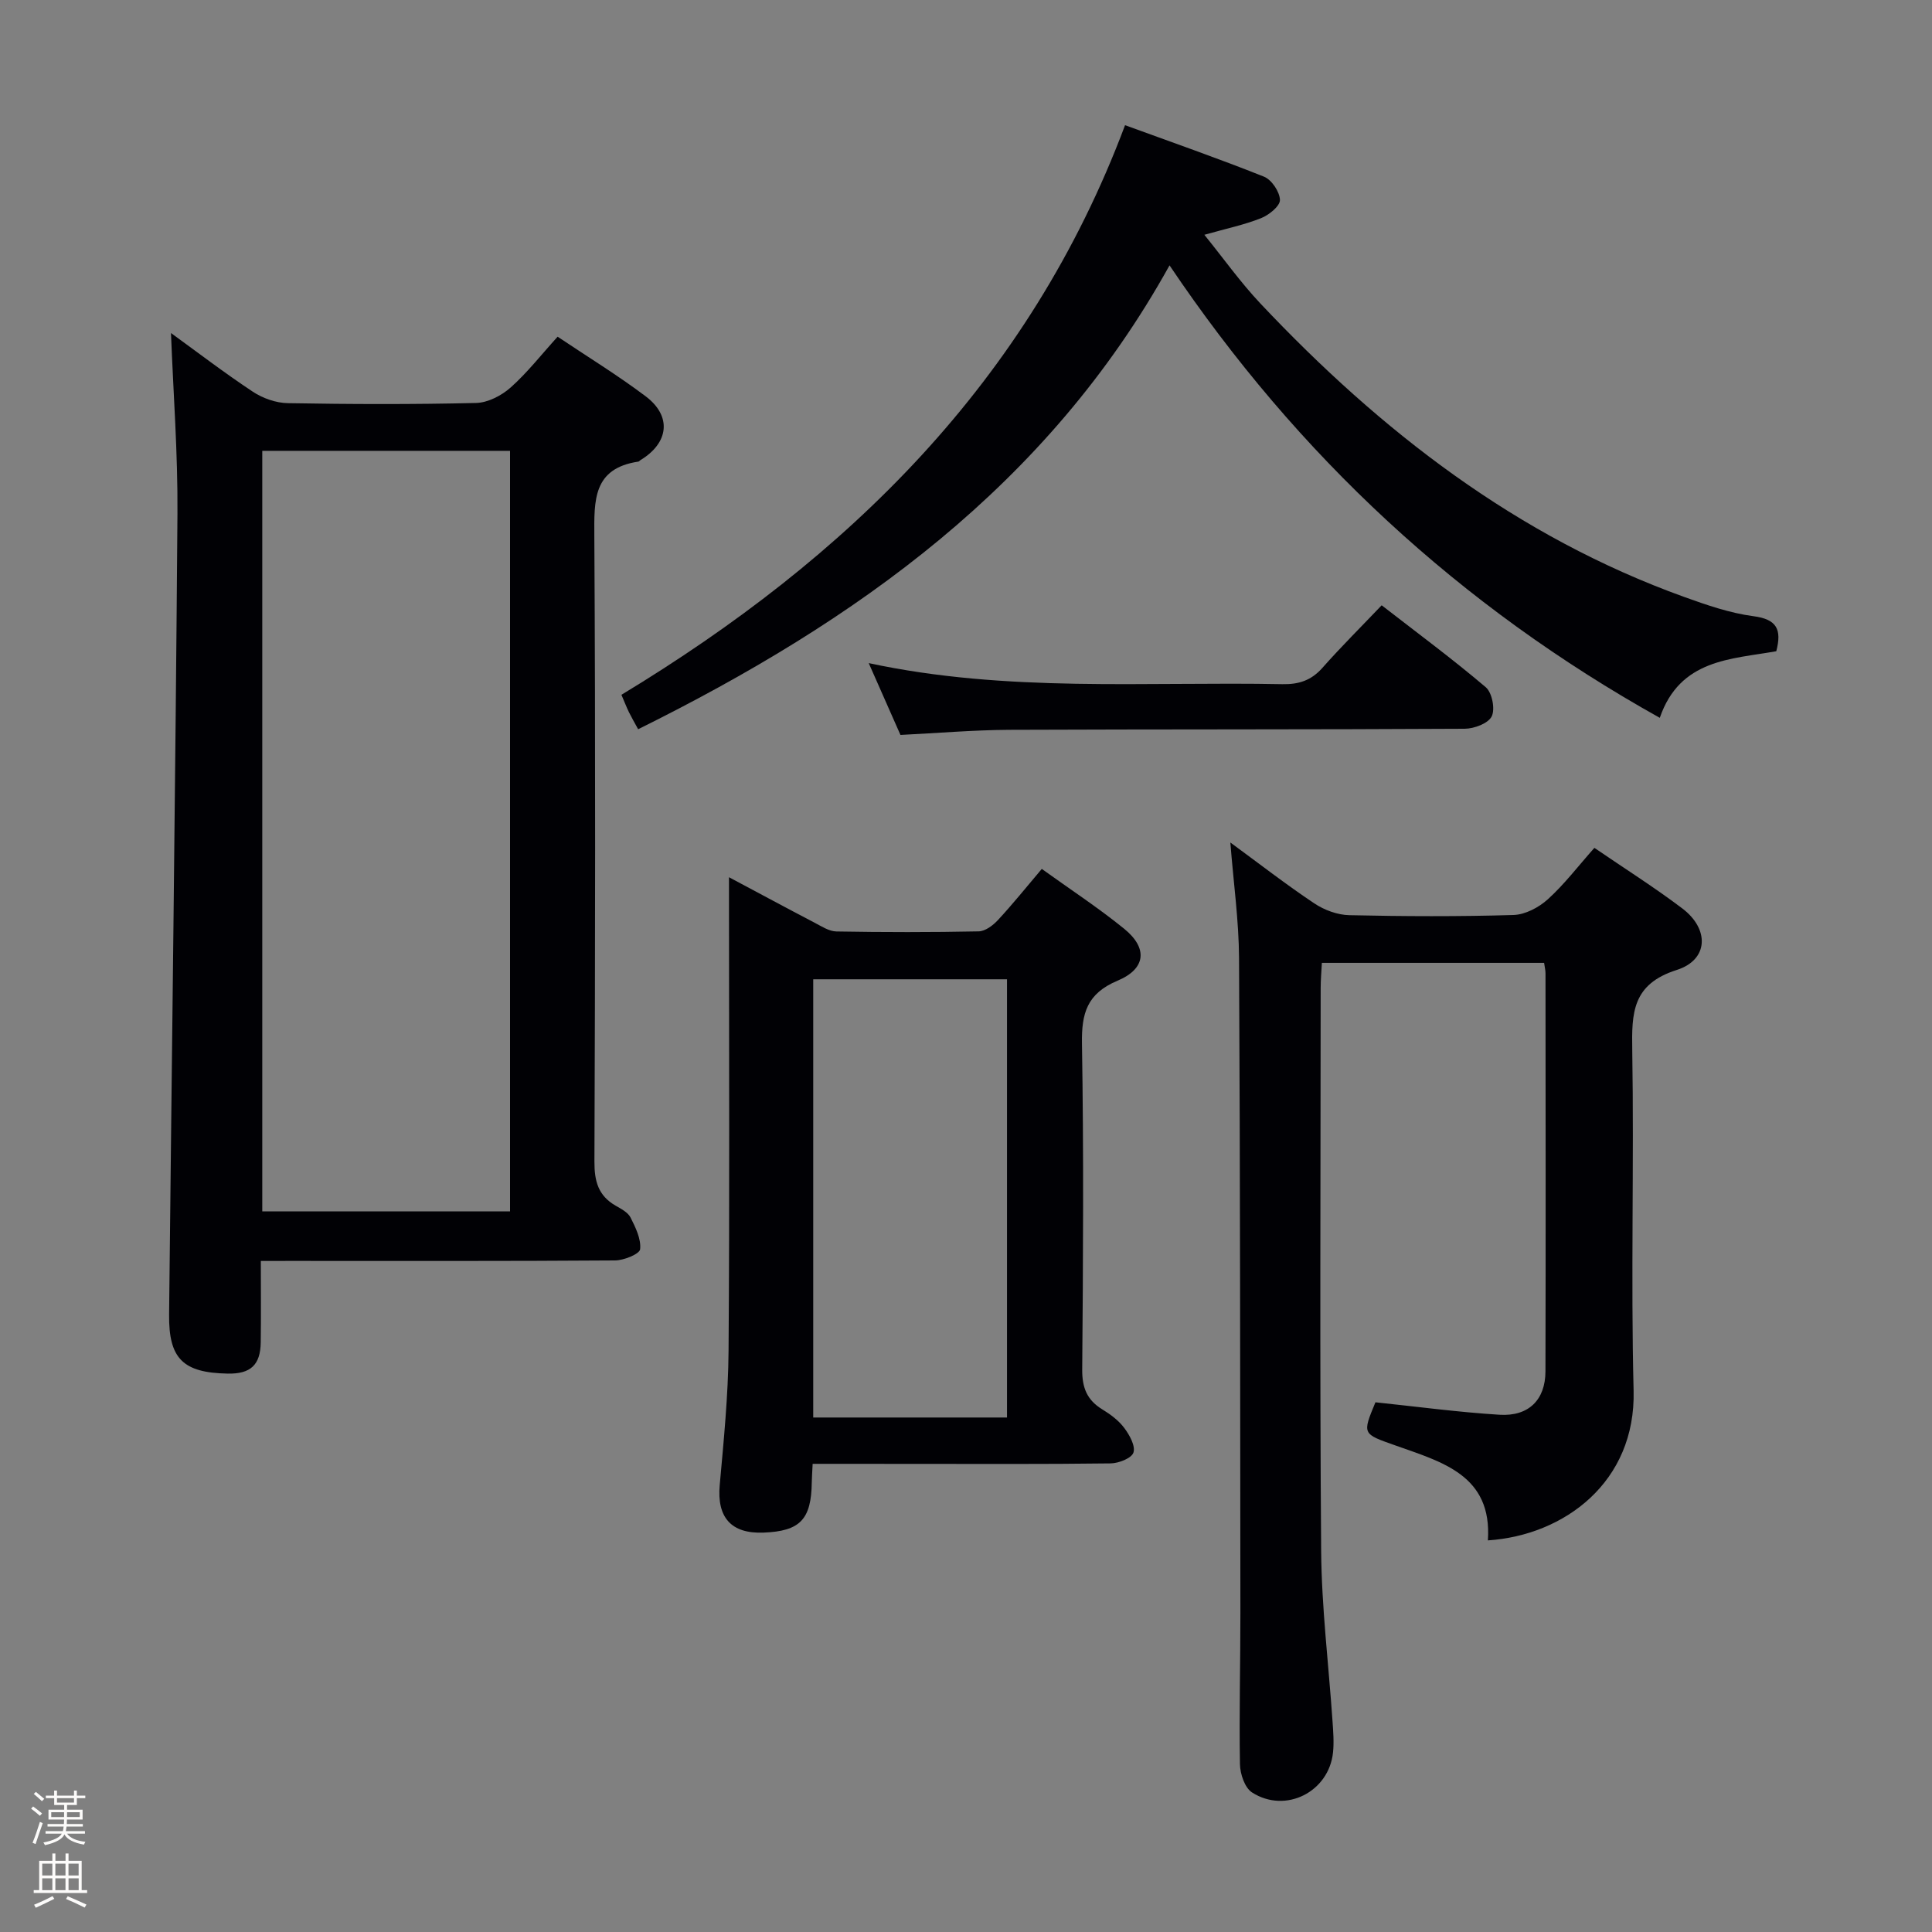 <svg enable-background="new 0 0 400 400" viewBox="0 0 400 400" xmlns="http://www.w3.org/2000/svg"><rect x="0" y="0" width="400" height="400" fill="#808080" stroke="none"/><path d="m6.44 374.46.42-.45c.65.47 1.27.95 1.85 1.44l-.45.49c-.65-.56-1.25-1.06-1.82-1.48m.93 7.33-.63-.26c.55-1.36 1.05-2.8 1.52-4.33.19.1.38.19.59.27-.46 1.29-.95 2.73-1.48 4.32m-.38-10.38.44-.42c.43.34 1.01.82 1.74 1.44l-.49.49c-.53-.51-1.09-1.01-1.69-1.51m2.5.35h1.72v-1.04h.59v1.04h3.52v-1.04h.59v1.04h1.75v.53h-1.75v1.42h-2.03v.97h3.22v2.03h-3.24c0 .35-.01.66-.03.93h3.32v.53h-3.37c-.03.27-.08.58-.15.94h3.96v.53h-3.71c.67.92 1.93 1.48 3.79 1.68-.13.24-.23.44-.29.59-2.13-.38-3.48-1.08-4.04-2.12-.43.97-1.77 1.72-4.03 2.23-.09-.19-.2-.37-.33-.55 2.1-.42 3.37-1.03 3.81-1.83h-3.36v-.53h3.58c.08-.29.13-.61.16-.94h-3.33v-.53h3.39c.02-.27.04-.58.04-.93h-3.23v-2.03h3.25v-.97h-2.07v-1.42h-1.73zm1.12 3.44v1h2.65c.01-.3.02-.44.01-.4v-.25-.35zm1.19-2h3.52v-.91h-3.52zm4.71 2h-2.63v.59c0 .15-.01.28-.01.4h2.64z" fill="#fcfbfa"/><path d="m13.56 383.74h.63v1.52h2.72v6.07h1.13v.6h-11.06v-.6h1.13v-6.07h2.73v-1.52h.63v1.52h2.1v-1.52zm-2.69 8.83.38.56c-1.24.63-2.53 1.25-3.85 1.85-.1-.21-.21-.42-.34-.63 1.36-.55 2.63-1.15 3.81-1.78m-2.13-4.27h2.1v-2.45h-2.1zm0 3.04h2.1v-2.46h-2.1zm2.72-3.04h2.1v-2.45h-2.1zm0 3.04h2.1v-2.46h-2.1zm6.07 3.6c-1.41-.71-2.7-1.3-3.86-1.78l.35-.56c1.45.62 2.75 1.19 3.88 1.72zm-1.25-9.09h-2.1v2.45h2.1zm-2.09 5.49h2.1v-2.46h-2.1z" fill="#fcfbfa"/><g fill="#010105"><path d="m54 261.07c0 5.95.06 11.4-.02 16.86-.06 4.68-2.11 6.55-6.83 6.46-9.26-.17-12.23-3.08-12.14-12.2.58-55.27 1.32-110.54 1.73-165.81.09-12.56-.87-25.12-1.34-37.43 5.11 3.7 10.88 8.13 16.93 12.14 2.06 1.37 4.81 2.34 7.26 2.38 12.99.23 25.99.27 38.98-.04 2.44-.06 5.28-1.53 7.16-3.21 3.45-3.07 6.33-6.78 9.72-10.51 6.2 4.16 12.43 7.97 18.24 12.35 5.46 4.12 4.79 9.66-1.12 13.22-.14.09-.26.27-.4.29-9.42 1.41-9.16 8.01-9.12 15.44.25 43.15.18 86.31.02 129.46-.02 4.07.78 7.07 4.37 9.14 1.14.66 2.55 1.38 3.1 2.45 1.04 2.06 2.22 4.46 1.99 6.58-.1.98-3.36 2.31-5.19 2.32-22.49.16-44.99.1-67.48.1-1.78.01-3.57.01-5.86.01zm51.6-10.26c0-52.84 0-105.17 0-157.47-17.31 0-34.23 0-51.3 0v157.47z"/><path d="m284.77 290.33c8.56.89 17.11 2.05 25.7 2.58 6.03.37 9.48-3.1 9.5-8.97.07-27.48.03-54.97.01-82.45 0-.63-.17-1.26-.29-2.14-15.25 0-30.34 0-46.01 0-.09 1.74-.25 3.5-.25 5.26-.01 38.81-.2 77.62.1 116.43.09 11.77 1.55 23.52 2.35 35.28.15 2.16.33 4.35.11 6.48-.83 8.19-9.82 12.77-16.78 8.3-1.5-.97-2.46-3.84-2.49-5.85-.18-10.49.1-20.98.09-31.47-.04-45.14-.04-90.28-.28-135.41-.04-7.76-1.14-15.52-1.8-23.94 5.95 4.36 11.53 8.7 17.39 12.61 2.06 1.38 4.8 2.39 7.25 2.44 11.32.25 22.66.3 33.97-.04 2.44-.07 5.26-1.56 7.13-3.26 3.41-3.09 6.25-6.83 9.63-10.64 6.24 4.27 12.41 8.16 18.2 12.54 5.65 4.27 5.46 10.64-1.15 12.74-9.23 2.94-9.34 8.89-9.21 16.64.39 23.48-.31 46.98.28 70.45.48 18.97-14.4 29.98-30.17 31.01.93-13.54-9.54-16.23-19.13-19.65-6.86-2.43-6.91-2.29-4.15-8.94z"/><path d="m232.93 25.92c9.61 3.51 19.28 6.87 28.77 10.66 1.58.63 3.25 3.13 3.3 4.81.04 1.26-2.26 3.12-3.89 3.77-3.51 1.4-7.27 2.18-11.76 3.45 3.93 4.85 7.44 9.8 11.56 14.18 24.94 26.47 53.14 48.32 87.78 60.8 4.67 1.68 9.48 3.35 14.36 3.99 4.82.63 5.89 2.73 4.71 7.25-9.36 1.67-19.94 1.61-24.12 13.79-41.44-23.15-74.93-54.18-101.5-93.68-25.25 45.57-64.84 73.66-110.02 96.04-.87-1.6-1.42-2.54-1.9-3.52-.5-1.03-.91-2.09-1.56-3.61 46.77-28.31 84.32-64.75 104.27-117.93z"/><path d="m168.25 303.07c-.09 1.82-.16 2.81-.18 3.81-.1 7.71-2.41 10.13-9.98 10.43-6.73.27-9.68-3.16-9.08-9.83.83-9.26 1.76-18.55 1.83-27.83.23-30.64.09-61.29.09-91.93 0-1.77 0-3.53 0-6.1 6.36 3.39 12.02 6.44 17.71 9.41 1.44.75 3 1.79 4.52 1.82 9.82.17 19.65.18 29.47-.02 1.37-.03 2.98-1.25 4-2.36 3.04-3.28 5.85-6.78 9.06-10.57 5.83 4.2 11.68 8.02 17.07 12.4 4.9 3.99 4.53 8.26-1.38 10.74-6.34 2.66-7.48 6.76-7.37 13.05.37 22.48.24 44.96.05 67.45-.03 3.78.99 6.32 4.16 8.26 1.69 1.03 3.39 2.29 4.55 3.85 1.09 1.45 2.34 3.7 1.9 5.08-.37 1.17-3.05 2.23-4.73 2.25-13.82.18-27.64.1-41.47.1-6.59-.01-13.22-.01-20.22-.01zm.12-100.32v90.73h40.12c0-30.4 0-60.45 0-90.73-13.56 0-26.8 0-40.12 0z"/><path d="m186.43 152.16c-2.19-4.95-4.26-9.63-6.57-14.87 28.62 6.15 57.19 3.8 85.64 4.36 3.43.07 6.01-.79 8.31-3.4 3.85-4.35 7.98-8.45 12.25-12.93 7.57 5.87 14.76 11.19 21.56 16.97 1.3 1.11 1.97 4.52 1.22 6.03-.71 1.45-3.63 2.55-5.59 2.56-31.46.18-62.92.09-94.38.22-7.44.05-14.89.69-22.44 1.06z"/></g></svg>